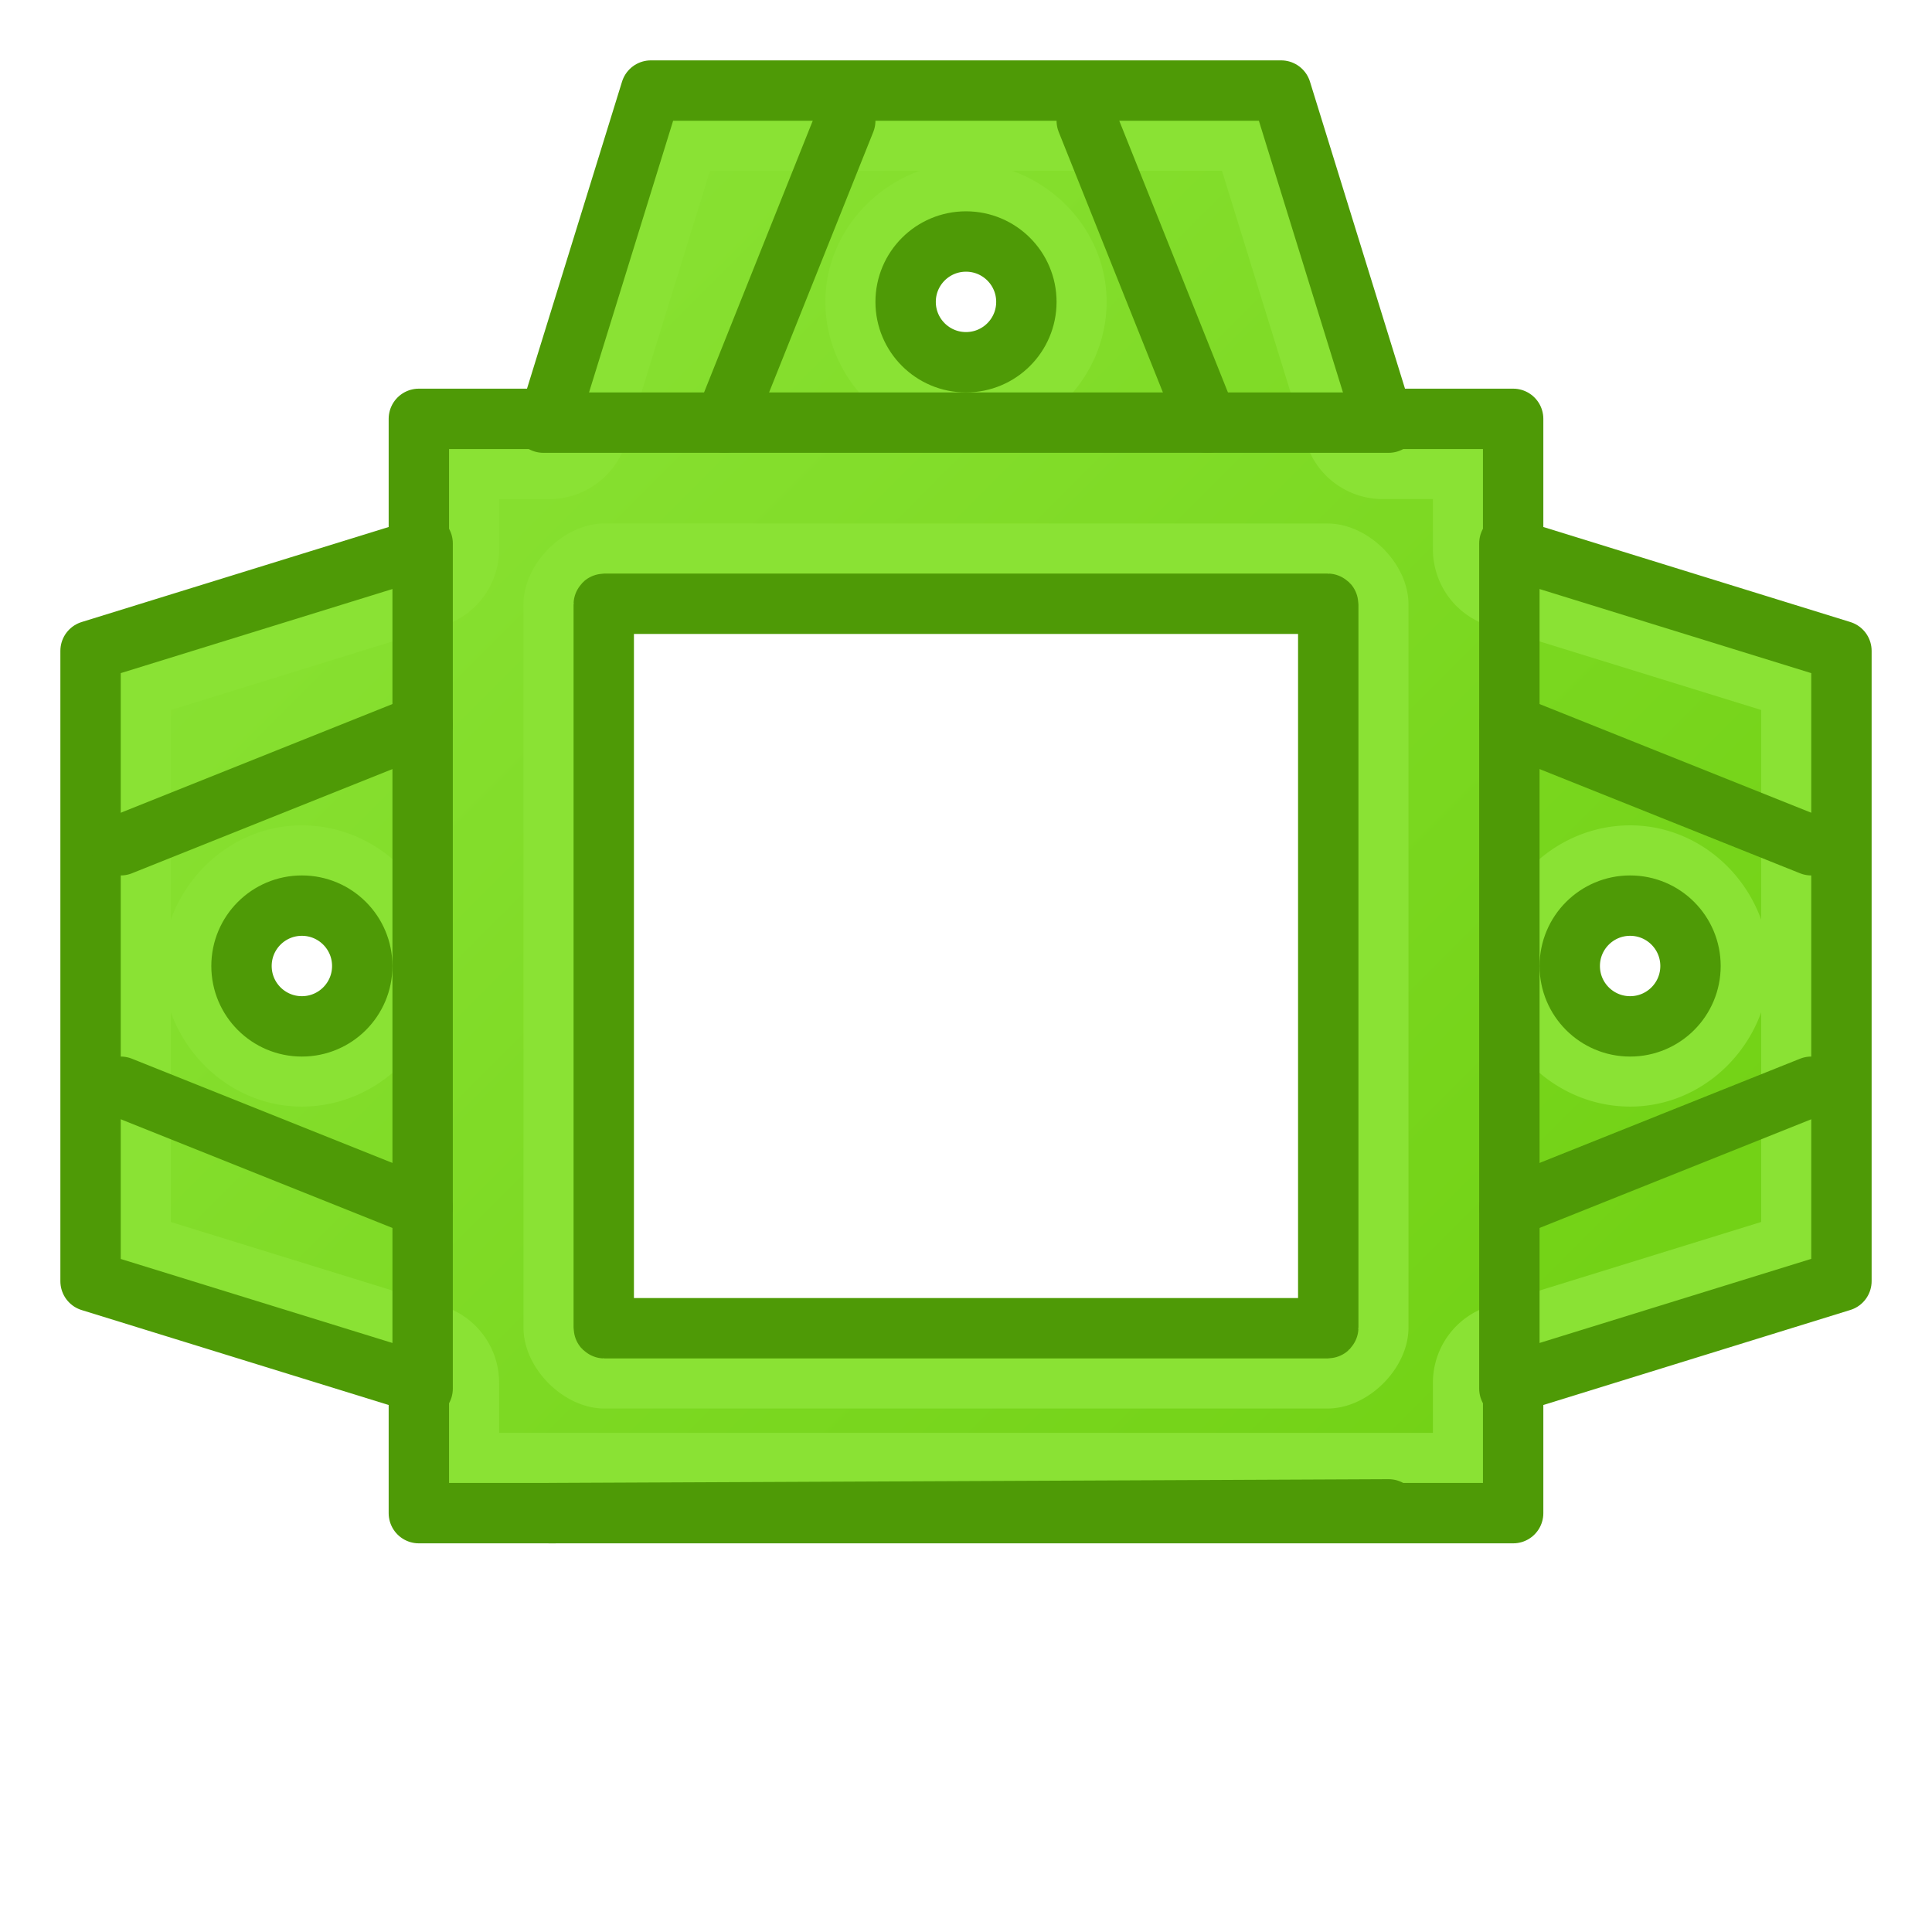 <?xml version="1.0" encoding="UTF-8" standalone="no"?>
<!-- Created with Inkscape (http://www.inkscape.org/) -->

<svg
   width="64"
   height="64"
   viewBox="0 0 64 64"
   version="1.1"
   id="svg1"
   inkscape:version="1.4 (e7c3feb100, 2024-10-09)"
   sodipodi:docname="TRH-H_BEM_SFT_3W.svg"
   xml:space="preserve"
   xmlns:inkscape="http://www.inkscape.org/namespaces/inkscape"
   xmlns:sodipodi="http://sodipodi.sourceforge.net/DTD/sodipodi-0.dtd"
   xmlns:xlink="http://www.w3.org/1999/xlink"
   xmlns="http://www.w3.org/2000/svg"
   xmlns:svg="http://www.w3.org/2000/svg"
   xmlns:rdf="http://www.w3.org/1999/02/22-rdf-syntax-ns#"
   xmlns:cc="http://creativecommons.org/ns#"
   xmlns:dc="http://purl.org/dc/elements/1.1/"><title
     id="title48">Connector Through-Hole Shaft Beam 3W</title><sodipodi:namedview
     id="namedview1"
     pagecolor="#323232"
     bordercolor="#ffffff"
     borderopacity="1"
     inkscape:showpageshadow="0"
     inkscape:pageopacity="0"
     inkscape:pagecheckerboard="1"
     inkscape:deskcolor="#191919"
     inkscape:document-units="px"
     showgrid="true"
     inkscape:zoom="11.313708"
     inkscape:cx="20.108349"
     inkscape:cy="22.052893"
     inkscape:window-width="1894"
     inkscape:window-height="999"
     inkscape:window-x="0"
     inkscape:window-y="0"
     inkscape:window-maximized="1"
     inkscape:current-layer="svg1"
     showguides="true"
     inkscape:lockguides="false"
     guidecolor="#ffff00"
     guideopacity="0.6"
     guidehicolor="#ff00ff"
     guidehiopacity="0.502"><inkscape:grid
       id="grid1"
       units="px"
       originx="0"
       originy="0"
       spacingx="2"
       spacingy="2"
       empcolor="#0099e5"
       empopacity="0.302"
       color="#0099e5"
       opacity="0.149"
       empspacing="4"
       enabled="true"
       visible="true" /><sodipodi:guide
       position="-2,62"
       orientation="0,1"
       id="guide5"
       inkscape:locked="false"
       inkscape:label="top margin"
       inkscape:color="rgb(255,255,0)" /><sodipodi:guide
       position="64,2"
       orientation="0,1"
       id="guide6"
       inkscape:locked="false"
       inkscape:label="bottom margin"
       inkscape:color="rgb(255,255,0)" /><sodipodi:guide
       position="2,-2"
       orientation="-1,0"
       id="guide7"
       inkscape:locked="false"
       inkscape:label="right margin"
       inkscape:color="rgb(255,255,0)" /><sodipodi:guide
       position="62,64"
       orientation="-1,0"
       id="guide8"
       inkscape:locked="false"
       inkscape:label="left margin"
       inkscape:color="rgb(255,255,0)" /><sodipodi:guide
       position="64,64"
       orientation="0.707,-0.707"
       id="guide1"
       inkscape:locked="false" /><sodipodi:guide
       position="0,64"
       orientation="0.707,0.707"
       id="guide2"
       inkscape:label=""
       inkscape:locked="false"
       inkscape:color="rgb(255,255,0)" /></sodipodi:namedview><defs
     id="defs1"><linearGradient
       id="linearGradient11"
       inkscape:collect="always"
       inkscape:label="Chameleon gradient"><stop
         style="stop-color:#8ae234;stop-opacity:1;"
         offset="0"
         id="stop11" /><stop
         style="stop-color:#73d216;stop-opacity:1;"
         offset="1"
         id="stop12" /></linearGradient><marker
       id="DistanceX"
       orient="auto"
       refX="0.0"
       refY="0.0"
       style="overflow:visible"><path
         d="M 3,-3 L -3,3 M 0,-5 L  0,5"
         style="stroke:#000000; stroke-width:0.5"
         id="path1-36" /></marker><pattern
       id="Hatch"
       patternUnits="userSpaceOnUse"
       width="8"
       height="8"
       x="0"
       y="0"><path
         d="M8 4 l-4,4"
         stroke="#000000"
         stroke-width="0.25"
         linecap="square"
         id="path2-7" /><path
         d="M6 2 l-4,4"
         stroke="#000000"
         stroke-width="0.25"
         linecap="square"
         id="path3" /><path
         d="M4 0 l-4,4"
         stroke="#000000"
         stroke-width="0.25"
         linecap="square"
         id="path4" /></pattern><symbol
       id="*MODEL_SPACE" /><symbol
       id="*PAPER_SPACE" /><linearGradient
       inkscape:collect="always"
       xlink:href="#linearGradient11"
       id="linearGradient2"
       x1="13.374"
       y1="7.936"
       x2="50.626"
       y2="45.189"
       gradientUnits="userSpaceOnUse" /></defs><path
     id="path44"
     style="display:inline;fill:#8ae234;fill-opacity:1;stroke:#4e9a06;stroke-width:2;stroke-linejoin:round;stroke-dasharray:none"
     d="M 21.561,3 18.195,13.875 H 13.875 v 4.32 L 3,21.561 v 20.881 l 10.875,3.363 V 50.125 H 18.195 45.805 50.125 V 45.805 L 61,42.439 V 21.561 L 50.125,18.195 V 13.875 H 50.123 45.805 L 42.439,3 Z M 32,8 c 1.105,0 2,0.895 2,2 0,1.105 -0.895,2 -2,2 -1.105,0 -2,-0.895 -2,-2 0,-1.105 0.895,-2 2,-2 z M 20.021,20 H 43.979 C 43.991,20 44,20.009 44,20.021 V 43.979 C 44,43.991 43.991,44 43.979,44 H 20.021 C 20.009,44 20,43.991 20,43.979 V 20.021 C 20,20.009 20.009,20 20.021,20 Z M 10,30 c 1.105,0 2,0.895 2,2 0,1.105 -0.895,2 -2,2 -1.105,0 -2,-0.895 -2,-2 0,-1.105 0.895,-2 2,-2 z m 44,0 c 1.105,0 2,0.895 2,2 0,1.105 -0.895,2 -2,2 -1.105,0 -2,-0.895 -2,-2 0,-1.105 0.895,-2 2,-2 z"
     inkscape:label="main"
     sodipodi:nodetypes="ccccccccccccccccccccssssssssssssssssssssssss" /><path
     id="path1"
     style="display:inline;fill:url(#linearGradient2);stroke:none;stroke-width:2;stroke-linejoin:round;stroke-dasharray:none"
     inkscape:label="g"
     sodipodi:type="inkscape:offset"
     inkscape:radius="-2.6574953"
     inkscape:original="M 21.560547 3 L 18.195312 13.875 L 13.875 13.875 L 13.875 18.195312 L 3 21.560547 L 3 42.441406 L 13.875 45.804688 L 13.875 50.125 L 18.195312 50.125 L 45.804688 50.125 L 50.125 50.125 L 50.125 45.804688 L 61 42.439453 L 61 21.560547 L 50.125 18.195312 L 50.125 13.875 L 50.123047 13.875 L 45.804688 13.875 L 42.439453 3 L 21.560547 3 z M 32 8 C 33.104569 8 34 8.8954305 34 10 C 34 11.104569 33.104569 12 32 12 C 30.895431 12 30 11.104569 30 10 C 30 8.8954305 30.895431 8 32 8 z M 20.021484 20 L 43.978516 20 C 43.990757 20 44 20.009243 44 20.021484 L 44 43.978516 C 44 43.990757 43.990757 44 43.978516 44 L 20.021484 44 C 20.009243 44 20 43.990757 20 43.978516 L 20 20.021484 C 20 20.009243 20.009243 20 20.021484 20 z M 10 30 C 11.104569 30 12 30.895431 12 32 C 12 33.104569 11.104569 34 10 34 C 8.8954305 34 8 33.104569 8 32 C 8 30.895431 8.8954305 30 10 30 z M 54 30 C 55.104569 30 56 30.895431 56 32 C 56 33.104569 55.104569 34 54 34 C 52.895431 34 52 33.104569 52 32 C 52 30.895431 52.895431 30 54 30 z "
     d="m 23.52,5.658 -2.785,9.002 a 2.658,2.658 0 0 1 -2.539,1.873 h -1.662 v 1.662 a 2.658,2.658 0 0 1 -1.873,2.539 l -9.002,2.785 v 6.947 c 0.649,-1.797 2.342,-3.125 4.342,-3.125 2.541,0 4.658,2.117 4.658,4.658 0,2.541 -2.117,4.658 -4.658,4.658 -1.999,0 -3.692,-1.328 -4.342,-3.125 v 6.949 l 9.002,2.783 a 2.658,2.658 0 0 1 1.873,2.539 v 1.662 h 1.662 27.609 1.662 v -1.662 a 2.658,2.658 0 0 1 1.873,-2.539 l 9.002,-2.785 v -6.947 c -0.649,1.797 -2.342,3.125 -4.342,3.125 -2.541,0 -4.658,-2.117 -4.658,-4.658 0,-2.541 2.117,-4.658 4.658,-4.658 1.999,0 3.692,1.328 4.342,3.125 v -6.947 l -9.002,-2.785 a 2.658,2.658 0 0 1 -1.873,-2.539 v -1.662 h -1.662 A 2.658,2.658 0 0 1 43.266,14.66 L 40.48,5.658 h -6.947 c 1.797,0.649 3.125,2.342 3.125,4.342 0,2.541 -2.117,4.658 -4.658,4.658 -2.541,0 -4.658,-2.117 -4.658,-4.658 0,-1.999 1.328,-3.692 3.125,-4.342 z M 20.021,17.342 h 23.957 c 1.35,0 2.68,1.33 2.68,2.68 v 23.957 c 0,1.35 -1.33,2.68 -2.68,2.68 H 20.021 c -1.35,0 -2.68,-1.33 -2.68,-2.68 V 20.021 c 0,-1.35 1.33,-2.68 2.68,-2.68 z" /><path
     style="display:inline;fill:#8ae234;fill-opacity:1;stroke:#4e9a06;stroke-width:2;stroke-linecap:round;stroke-linejoin:miter;stroke-dasharray:none;stroke-opacity:1"
     d="M 60,28 50,24"
     id="path48"
     sodipodi:nodetypes="cc" /><path
     style="display:inline;fill:#8ae234;fill-opacity:1;stroke:#4e9a06;stroke-width:2;stroke-linecap:round;stroke-linejoin:miter;stroke-dasharray:none;stroke-opacity:1"
     d="M 60,36 50,40"
     id="path49"
     sodipodi:nodetypes="cc" /><path
     style="display:inline;fill:#8ae234;fill-opacity:1;stroke:#4e9a06;stroke-width:2;stroke-linecap:round;stroke-linejoin:miter;stroke-dasharray:none;stroke-opacity:1"
     d="m 4,36 10,4"
     id="path52"
     sodipodi:nodetypes="cc" /><path
     style="display:inline;fill:#8ae234;fill-opacity:1;stroke:#4e9a06;stroke-width:2;stroke-linecap:round;stroke-linejoin:miter;stroke-dasharray:none;stroke-opacity:1"
     d="M 4,28 14,24"
     id="path53"
     sodipodi:nodetypes="cc" /><path
     style="display:inline;fill:#8ae234;fill-opacity:1;stroke:#4e9a06;stroke-width:2;stroke-linecap:round;stroke-linejoin:miter;stroke-dasharray:none;stroke-opacity:1"
     d="m 36,4 4,10"
     id="path54"
     sodipodi:nodetypes="cc" /><path
     style="display:inline;fill:#8ae234;fill-opacity:1;stroke:#4e9a06;stroke-width:2;stroke-linecap:round;stroke-linejoin:miter;stroke-dasharray:none;stroke-opacity:1"
     d="M 28,4 24,14"
     id="path55"
     sodipodi:nodetypes="cc" /><path
     style="display:inline;fill:#8ae234;fill-opacity:1;stroke:#4e9a06;stroke-width:2;stroke-linecap:round;stroke-linejoin:miter;stroke-dasharray:none;stroke-opacity:1"
     d="M 50,18 V 46"
     id="path56" /><path
     style="display:inline;fill:#8ae234;fill-opacity:1;stroke:#4e9a06;stroke-width:2;stroke-linecap:round;stroke-linejoin:miter;stroke-dasharray:none;stroke-opacity:1"
     d="M 46,50 18.195,50.125"
     id="path57" /><path
     style="display:inline;fill:#8ae234;fill-opacity:1;stroke:#4e9a06;stroke-width:2;stroke-linecap:round;stroke-linejoin:miter;stroke-dasharray:none;stroke-opacity:1"
     d="M 46,14 H 18"
     id="path58" /><path
     style="display:inline;fill:#8ae234;fill-opacity:1;stroke:#4e9a06;stroke-width:2;stroke-linecap:round;stroke-linejoin:miter;stroke-dasharray:none;stroke-opacity:1"
     d="M 14,18 V 46"
     id="path59" /></svg>
